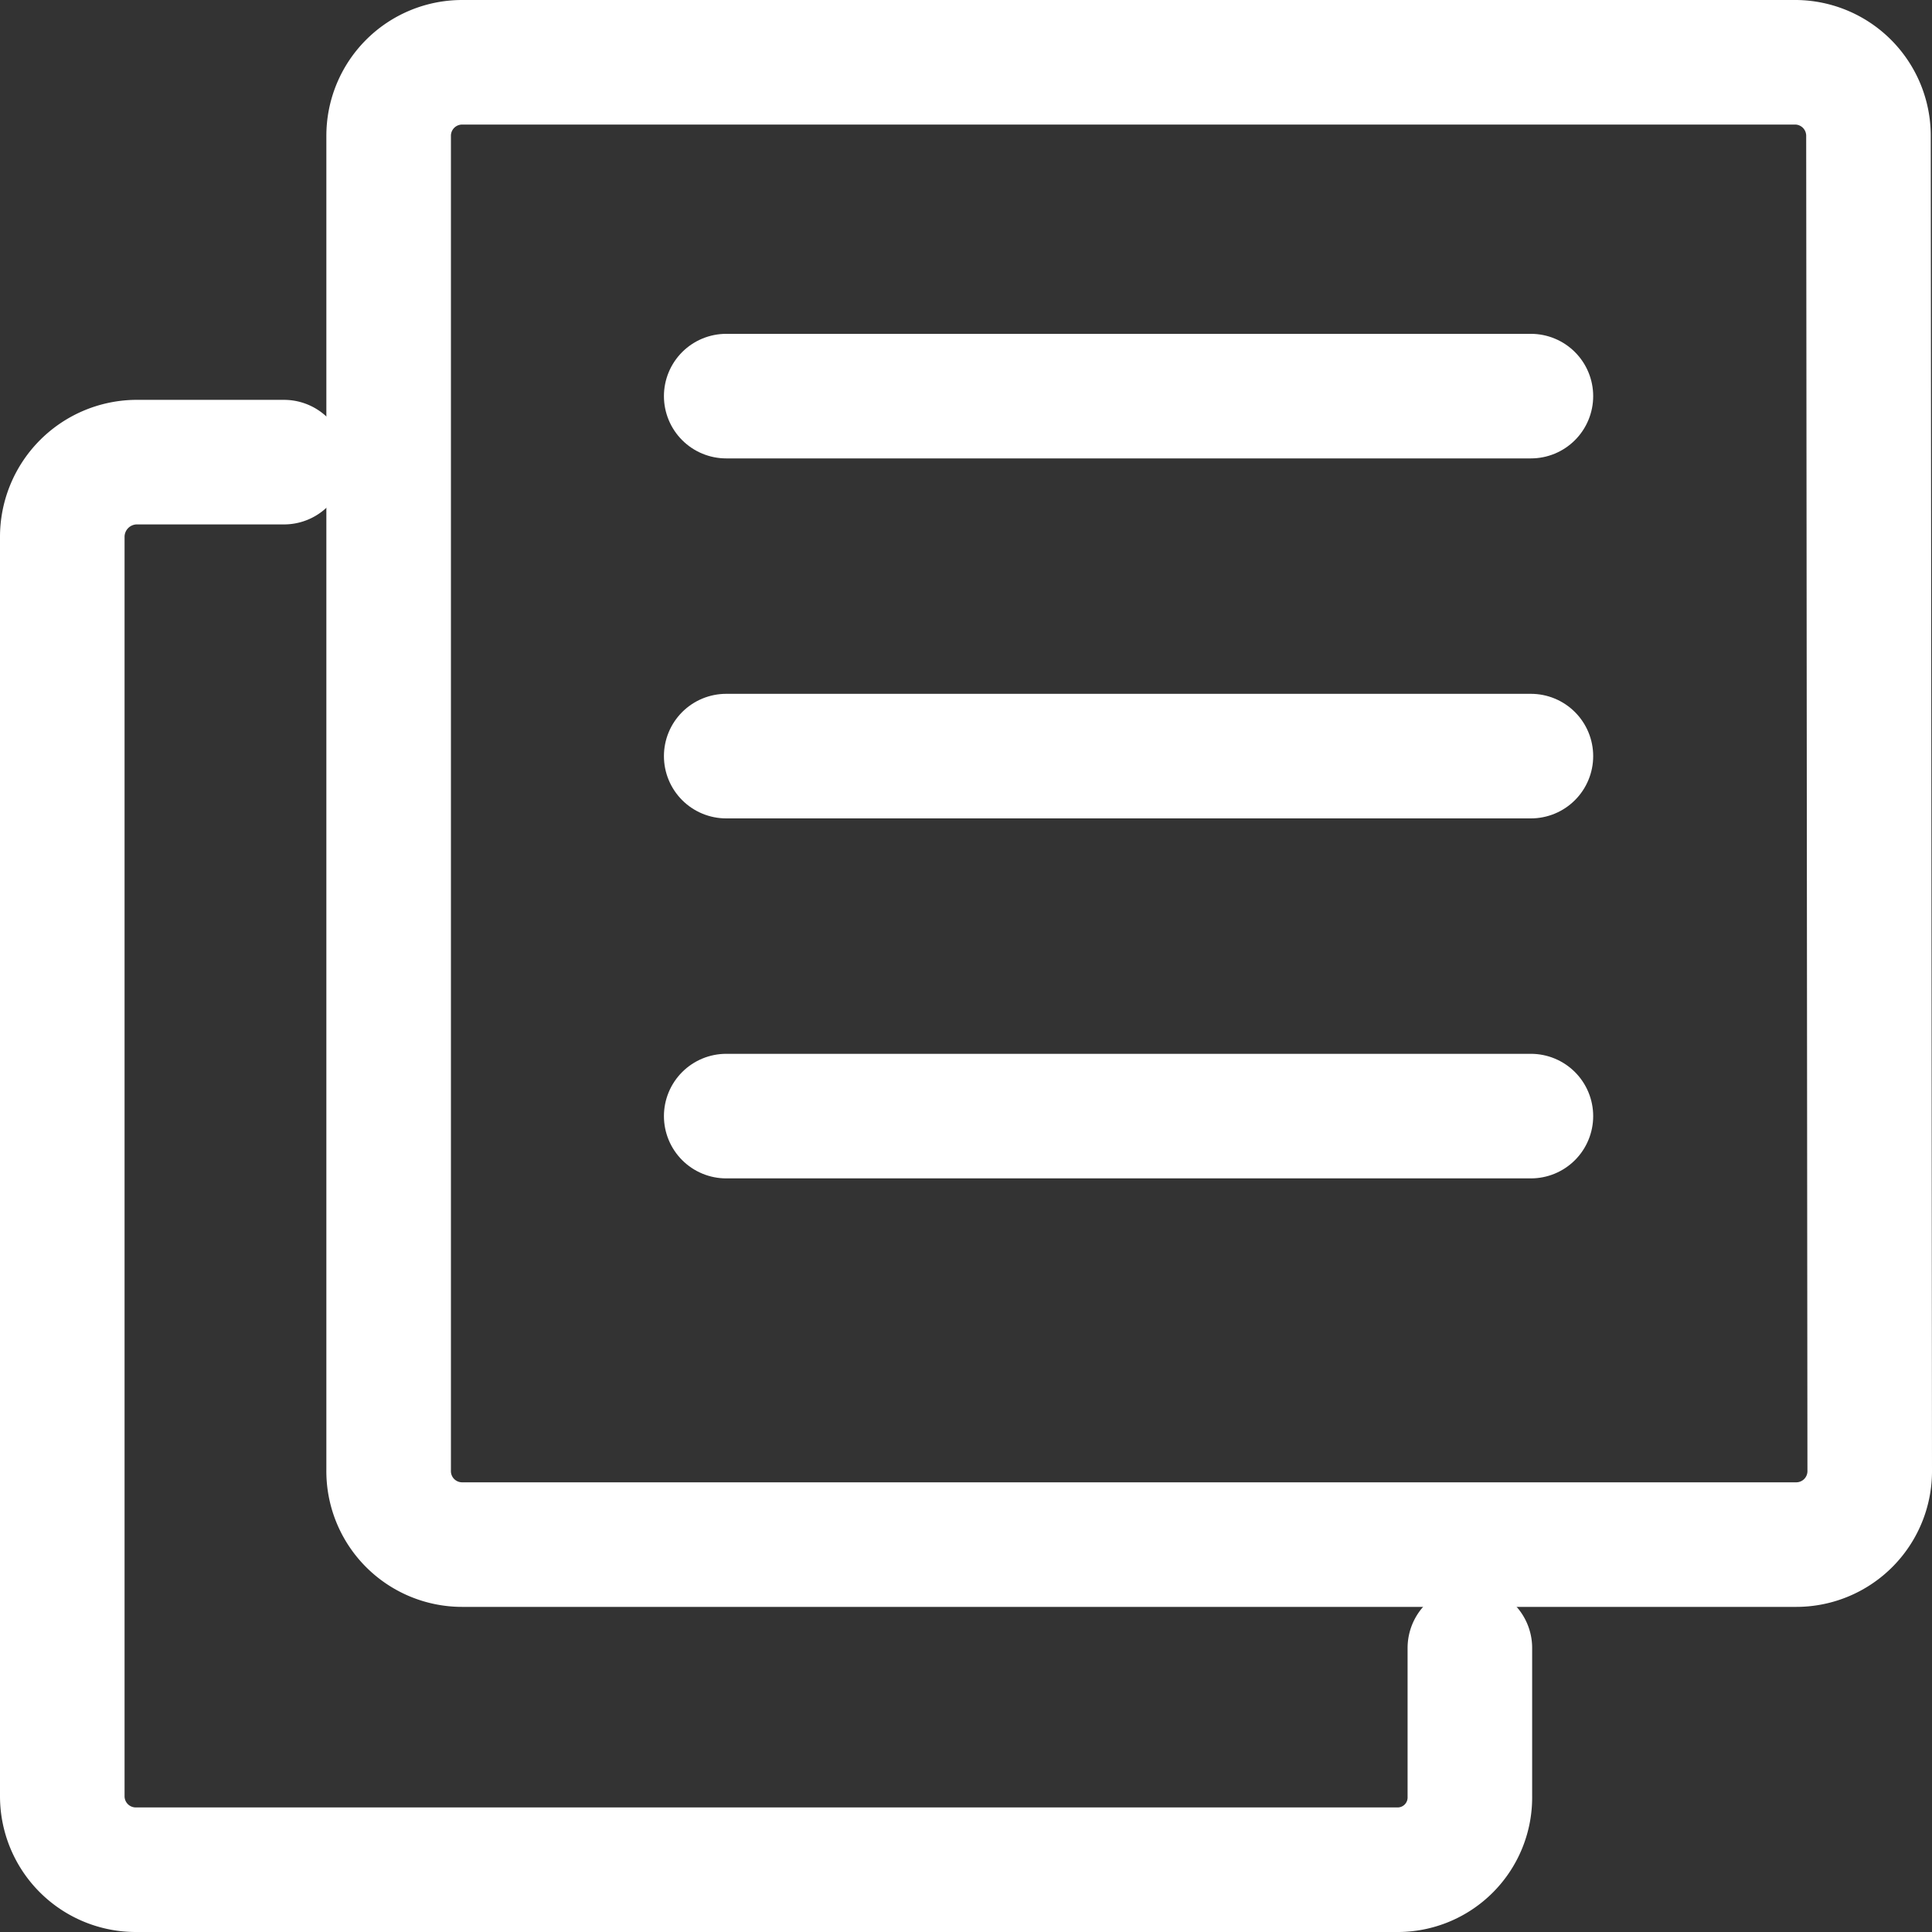 <svg xmlns="http://www.w3.org/2000/svg" viewBox="0 0 15.51 15.51"><rect x="0" y="0" width="15.51" height="15.51" fill="#333333" stroke="none"/><defs><style>.cls-1{fill:none;stroke:#fff;stroke-linecap:round;stroke-linejoin:round;}</style></defs><title>アセット 1</title><g id="レイヤー_2" data-name="レイヤー 2"><g id="レイヤー_4" data-name="レイヤー 4"><path class="cls-1" d="M15,1.09A.59.59,0,0,0,14.42.5H3.71a.59.59,0,0,0-.59.59V11.8a.59.59,0,0,0,.59.6H14.42a.59.59,0,0,0,.59-.6Z"/><line class="cls-1" x1="12.29" y1="8.96" x2="5.83" y2="8.96"/><line class="cls-1" x1="12.29" y1="6.07" x2="5.83" y2="6.07"/><line class="cls-1" x1="12.29" y1="3.18" x2="5.83" y2="3.18"/><path class="cls-1" d="M2.28,3.71H1.09a.6.6,0,0,0-.59.6V14.42a.59.59,0,0,0,.59.59H11.21a.58.58,0,0,0,.59-.59V13.23"/></g></g></svg>
